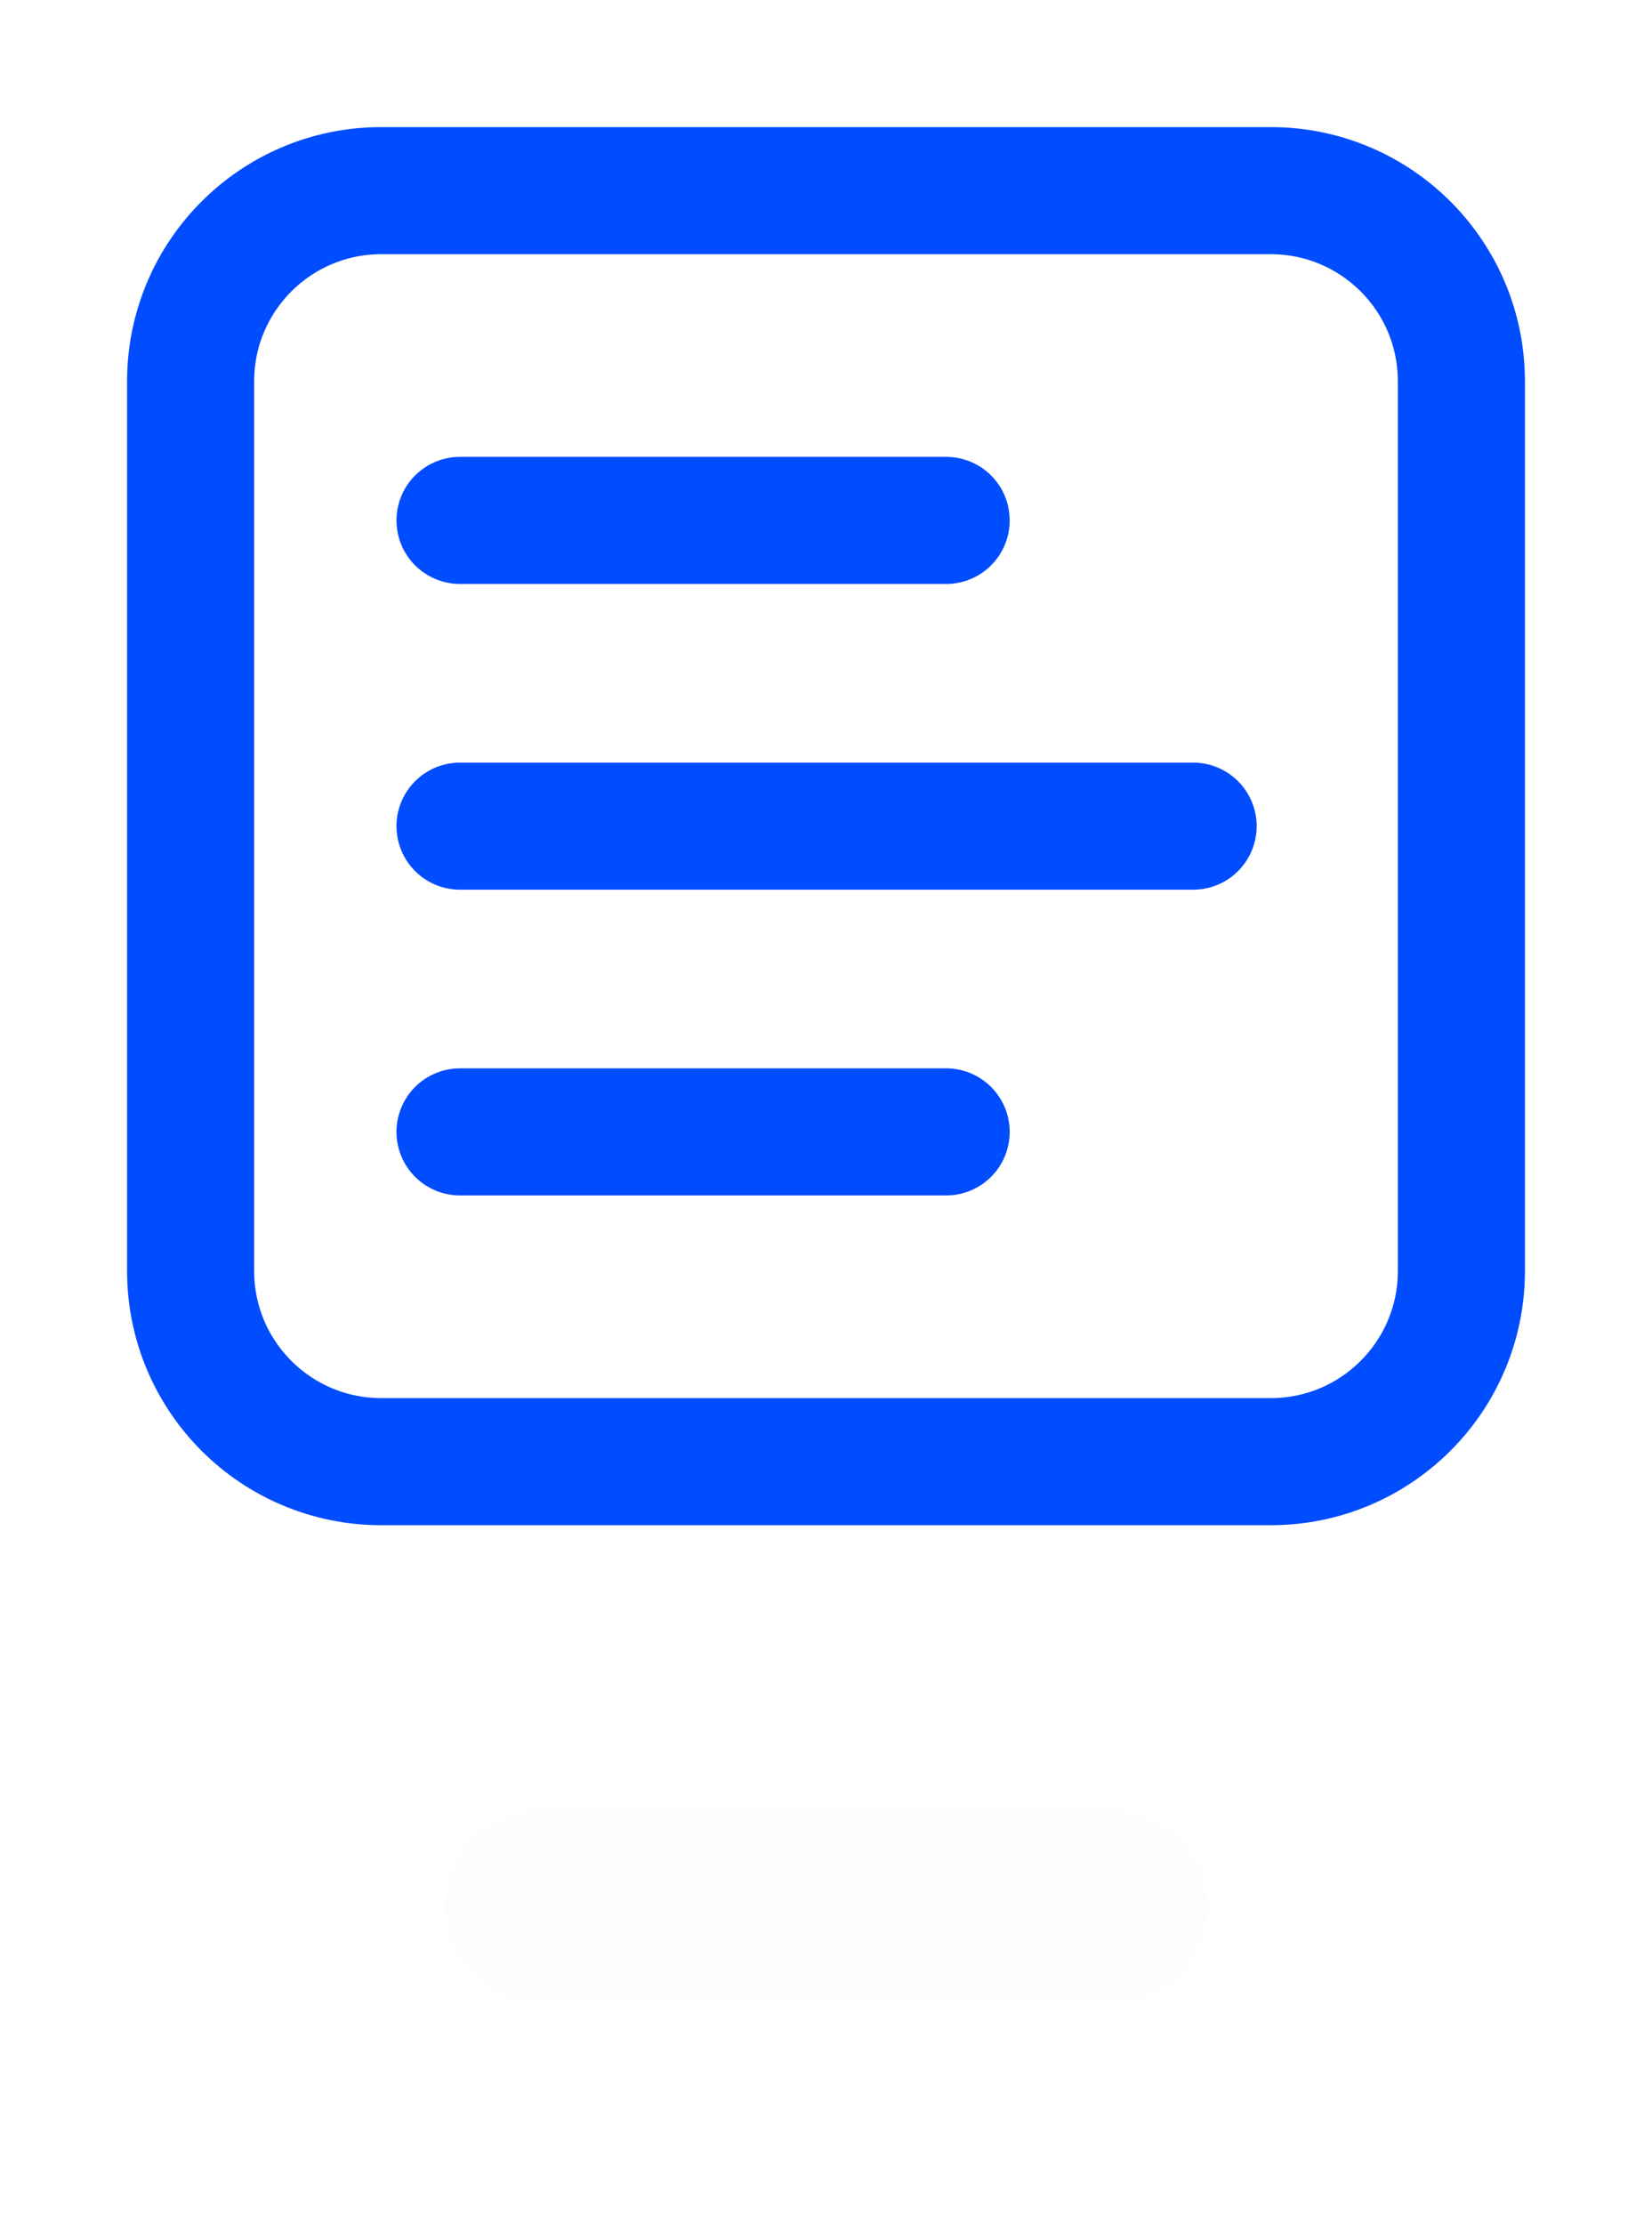 <?xml version="1.0" encoding="UTF-8"?>
<svg width="26px" height="35px" viewBox="0 0 26 35" version="1.1" xmlns="http://www.w3.org/2000/svg" xmlns:xlink="http://www.w3.org/1999/xlink">
    <title>categories</title>
    <g id="Page-1" stroke="none" stroke-width="1" fill="none" fill-rule="evenodd">
        <g id="Artboard" transform="translate(-57, -4)">
            <g id="categories" transform="translate(57, 4)">
                <path d="M20,3 L6,3 C4.343,3 3,4.343 3,6 L3,20 C3,21.657 4.343,23 6,23 L20,23 C21.657,23 23,21.657 23,20 L23,6 C23,4.343 21.657,3 20,3 Z" id="Path" stroke="#004CFF" stroke-width="2"></path>
                <line x1="7.24" y1="13" x2="18.778" y2="13" id="Path" stroke="#004CFF" stroke-width="2" stroke-linecap="round" stroke-linejoin="round"></line>
                <line x1="7.24" y1="8.189" x2="14.891" y2="8.189" id="Path" stroke="#004CFF" stroke-width="2" stroke-linecap="round" stroke-linejoin="round"></line>
                <line x1="7.24" y1="17.811" x2="14.891" y2="17.811" id="Path" stroke="#004CFF" stroke-width="2" stroke-linecap="round" stroke-linejoin="round"></line>
                <line x1="8.5" y1="30" x2="17.5" y2="30" id="Path" stroke="#000000" stroke-width="3" opacity="0.01" stroke-linecap="round"></line>
                <rect id="Rectangle" opacity="0" fill-rule="nonzero" x="0" y="0" width="26" height="35"></rect>
            </g>
        </g>
    </g>
</svg>
